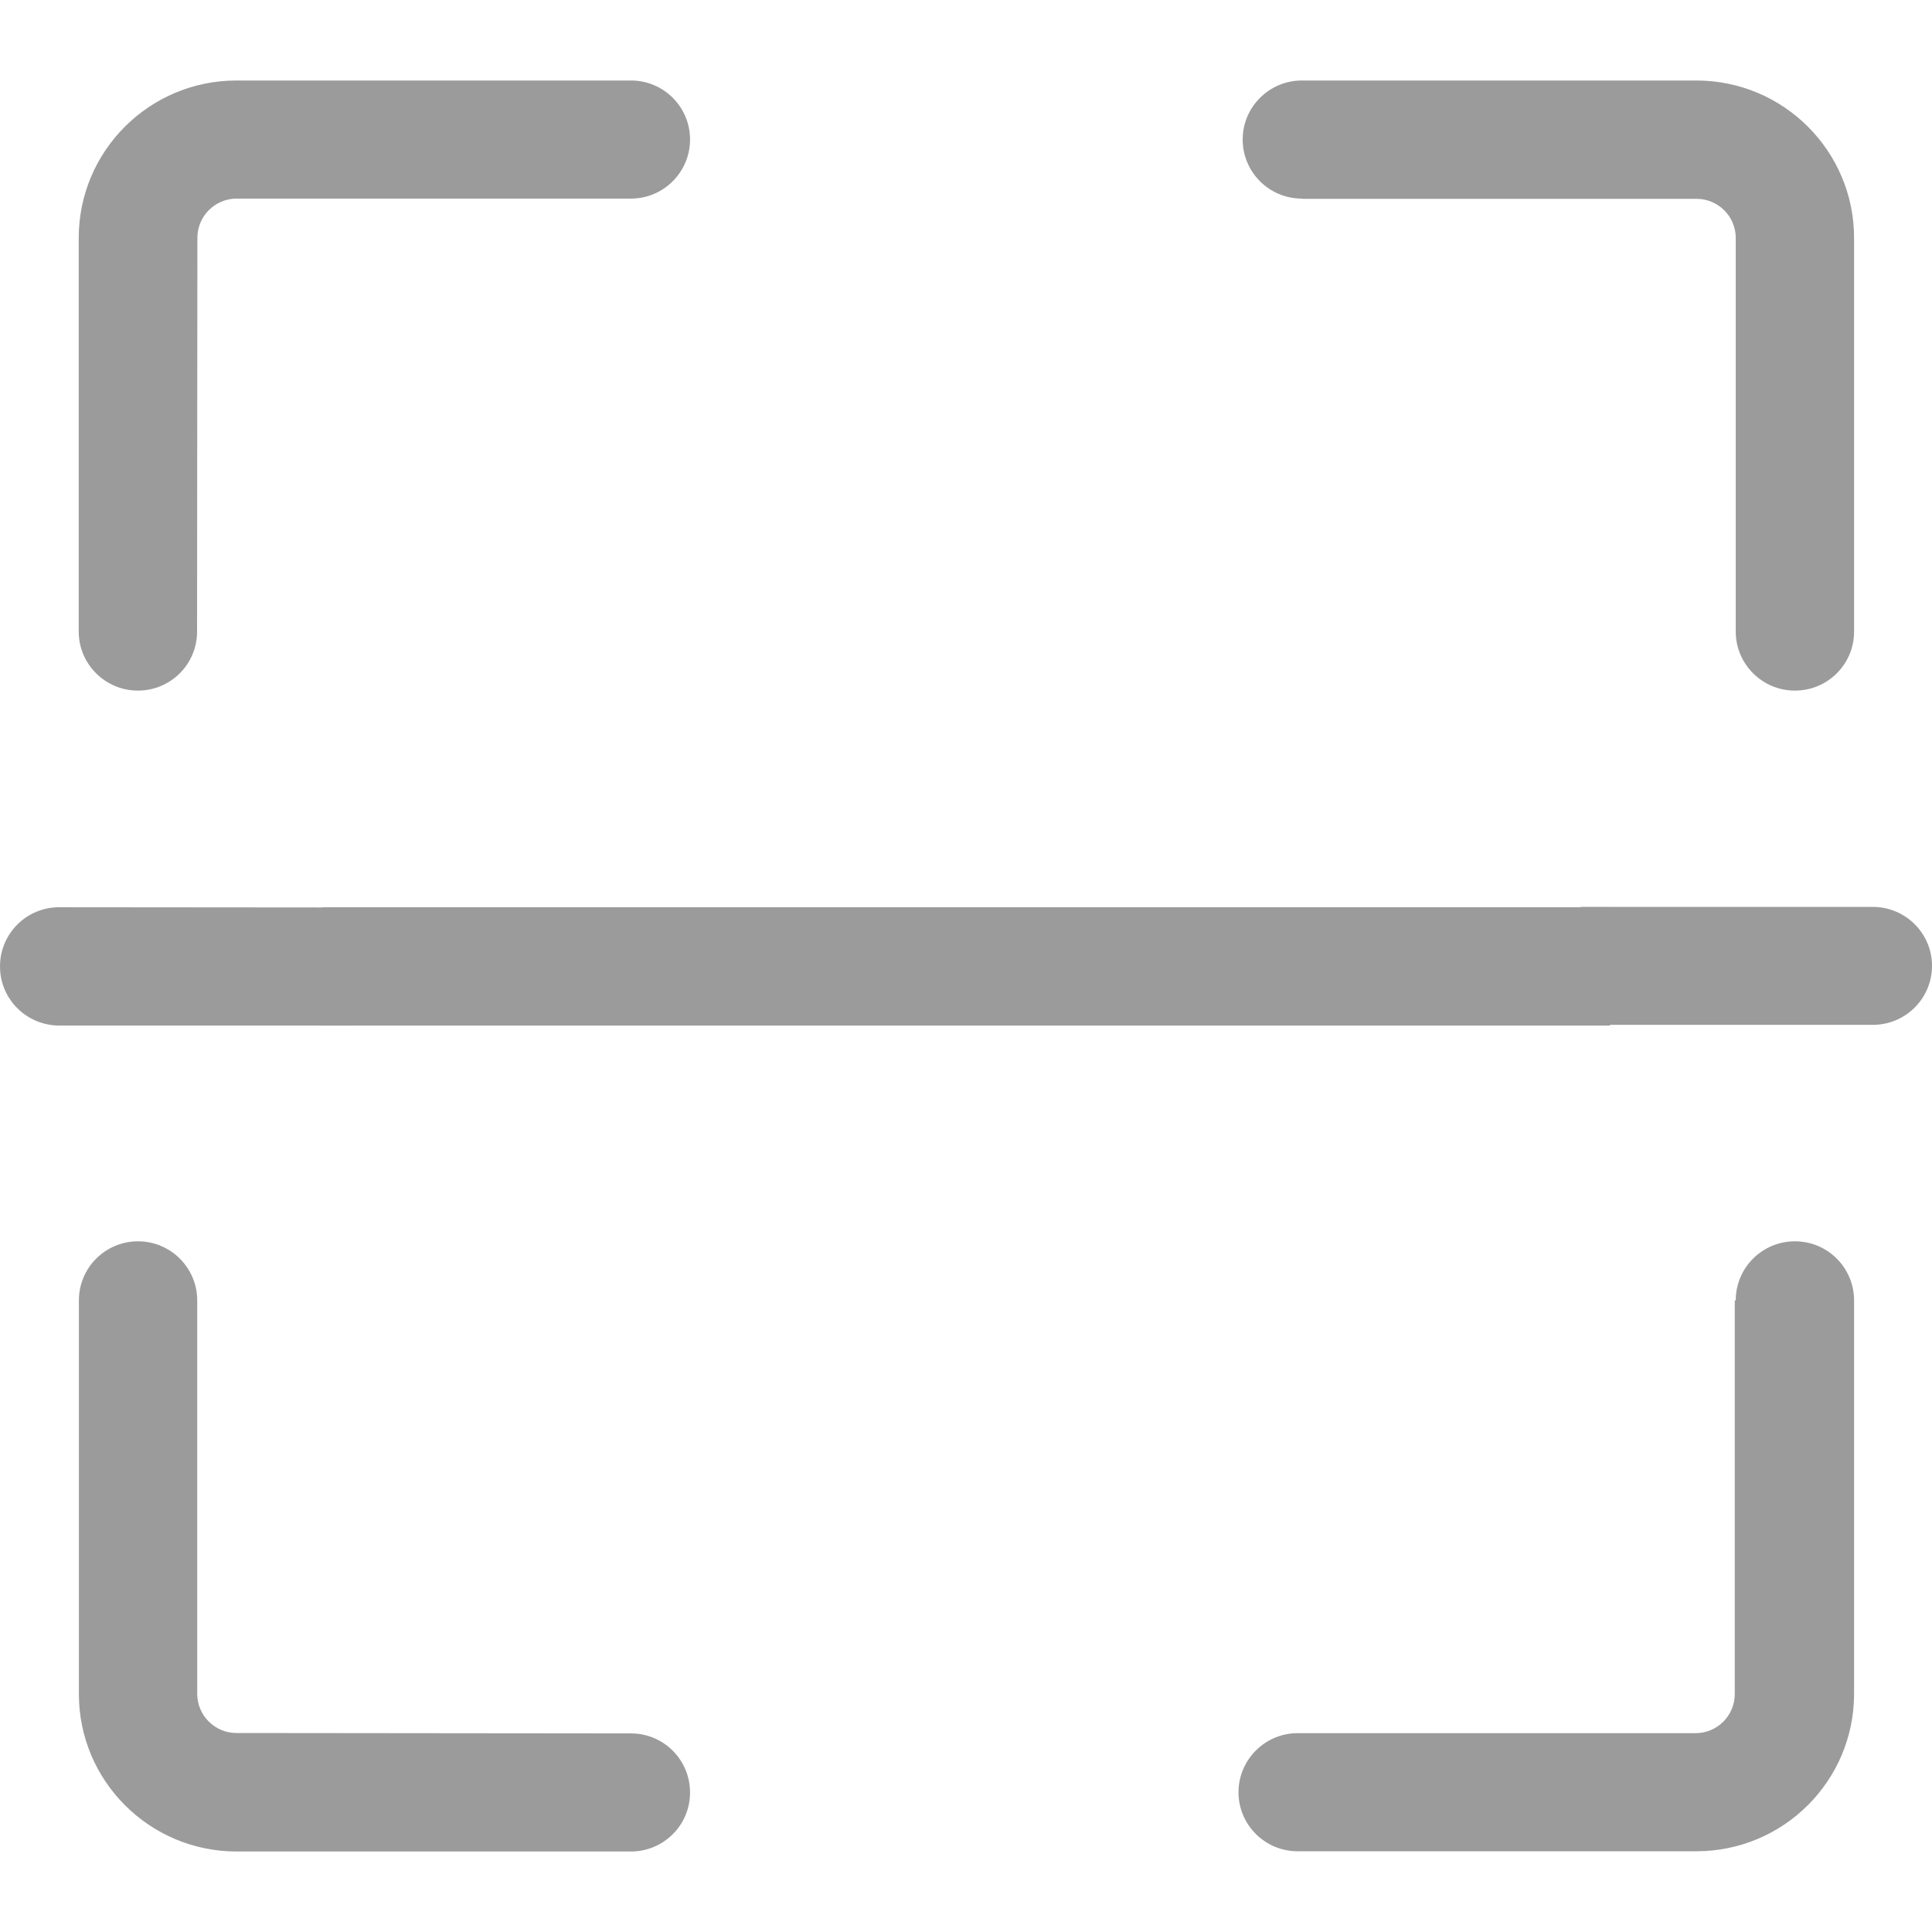<?xml version="1.0" encoding="UTF-8"?>
<svg width="24px" height="24px" viewBox="0 0 24 24" version="1.1" xmlns="http://www.w3.org/2000/svg" xmlns:xlink="http://www.w3.org/1999/xlink">
    <!-- Generator: Sketch 49.2 (51160) - http://www.bohemiancoding.com/sketch -->
    <title>icon/24/扫码未点击@2x</title>
    <desc>Created with Sketch.</desc>
    <defs></defs>
    <g id="icon/24/扫码未点击" stroke="none" stroke-width="1" fill="none" fill-rule="evenodd">
        <g id="扫码" transform="translate(0, 1)" fill="#9B9B9B">
            <path d="M16.172,1.467 C15.765,1.467 15.437,1.138 15.437,0.733 C15.437,0.329 15.767,1.42108547e-14 16.172,1.42108547e-14 L21.072,1.42108547e-14 C22.155,1.42108547e-14 23.032,0.876 23.032,1.956 L23.032,6.846 C23.032,7.253 22.702,7.579 22.297,7.579 C21.892,7.579 21.562,7.25 21.562,6.846 L21.562,1.956 C21.562,1.686 21.342,1.47 21.075,1.47 L16.172,1.47 L16.172,1.467 Z M21.562,15.154 C21.562,14.747 21.892,14.42 22.297,14.42 C22.705,14.42 23.032,14.75 23.032,15.154 L23.032,20.041 C23.032,21.122 22.155,21.997 21.073,21.997 L16.12,21.997 C15.713,21.997 15.385,21.668 15.385,21.264 C15.385,20.86 15.715,20.53 16.12,20.53 L21.063,20.53 C21.333,20.53 21.55,20.311 21.55,20.044 L21.55,15.154 L21.562,15.154 Z M7.838,20.533 C8.245,20.533 8.572,20.862 8.572,21.267 C8.572,21.673 8.243,22 7.838,22 L2.94,22 C1.858,22 0.98,21.124 0.98,20.044 L0.98,15.154 C0.98,14.747 1.31,14.42 1.715,14.42 C2.12,14.42 2.45,14.75 2.45,15.154 L2.45,20.041 C2.45,20.311 2.67,20.528 2.937,20.528 L7.838,20.533 Z M2.448,6.846 C2.448,7.253 2.118,7.579 1.713,7.579 C1.308,7.579 0.978,7.25 0.978,6.846 L0.978,1.956 C0.978,0.876 1.855,0 2.938,0 L7.838,0 C8.245,0 8.572,0.329 8.572,0.733 C8.572,1.138 8.243,1.467 7.838,1.467 L2.94,1.467 C2.67,1.467 2.452,1.686 2.452,1.954 L2.448,6.846 Z M0.735,10.27 C0.327,10.27 0,10.6 0,11.005 C0,11.413 0.33,11.738 0.735,11.74 L4.365,11.74 L4.365,10.273 L0.735,10.27 Z M23.265,10.266 L19.635,10.266 L19.635,11.731 L23.265,11.731 C23.672,11.731 24,11.402 24,10.998 C24,10.593 23.67,10.266 23.265,10.266 Z" id="Shape" fill-rule="nonzero"></path>
            <rect id="Rectangle" x="4" y="10.27" width="16" height="1.47"></rect>
        </g>
    </g>
</svg>